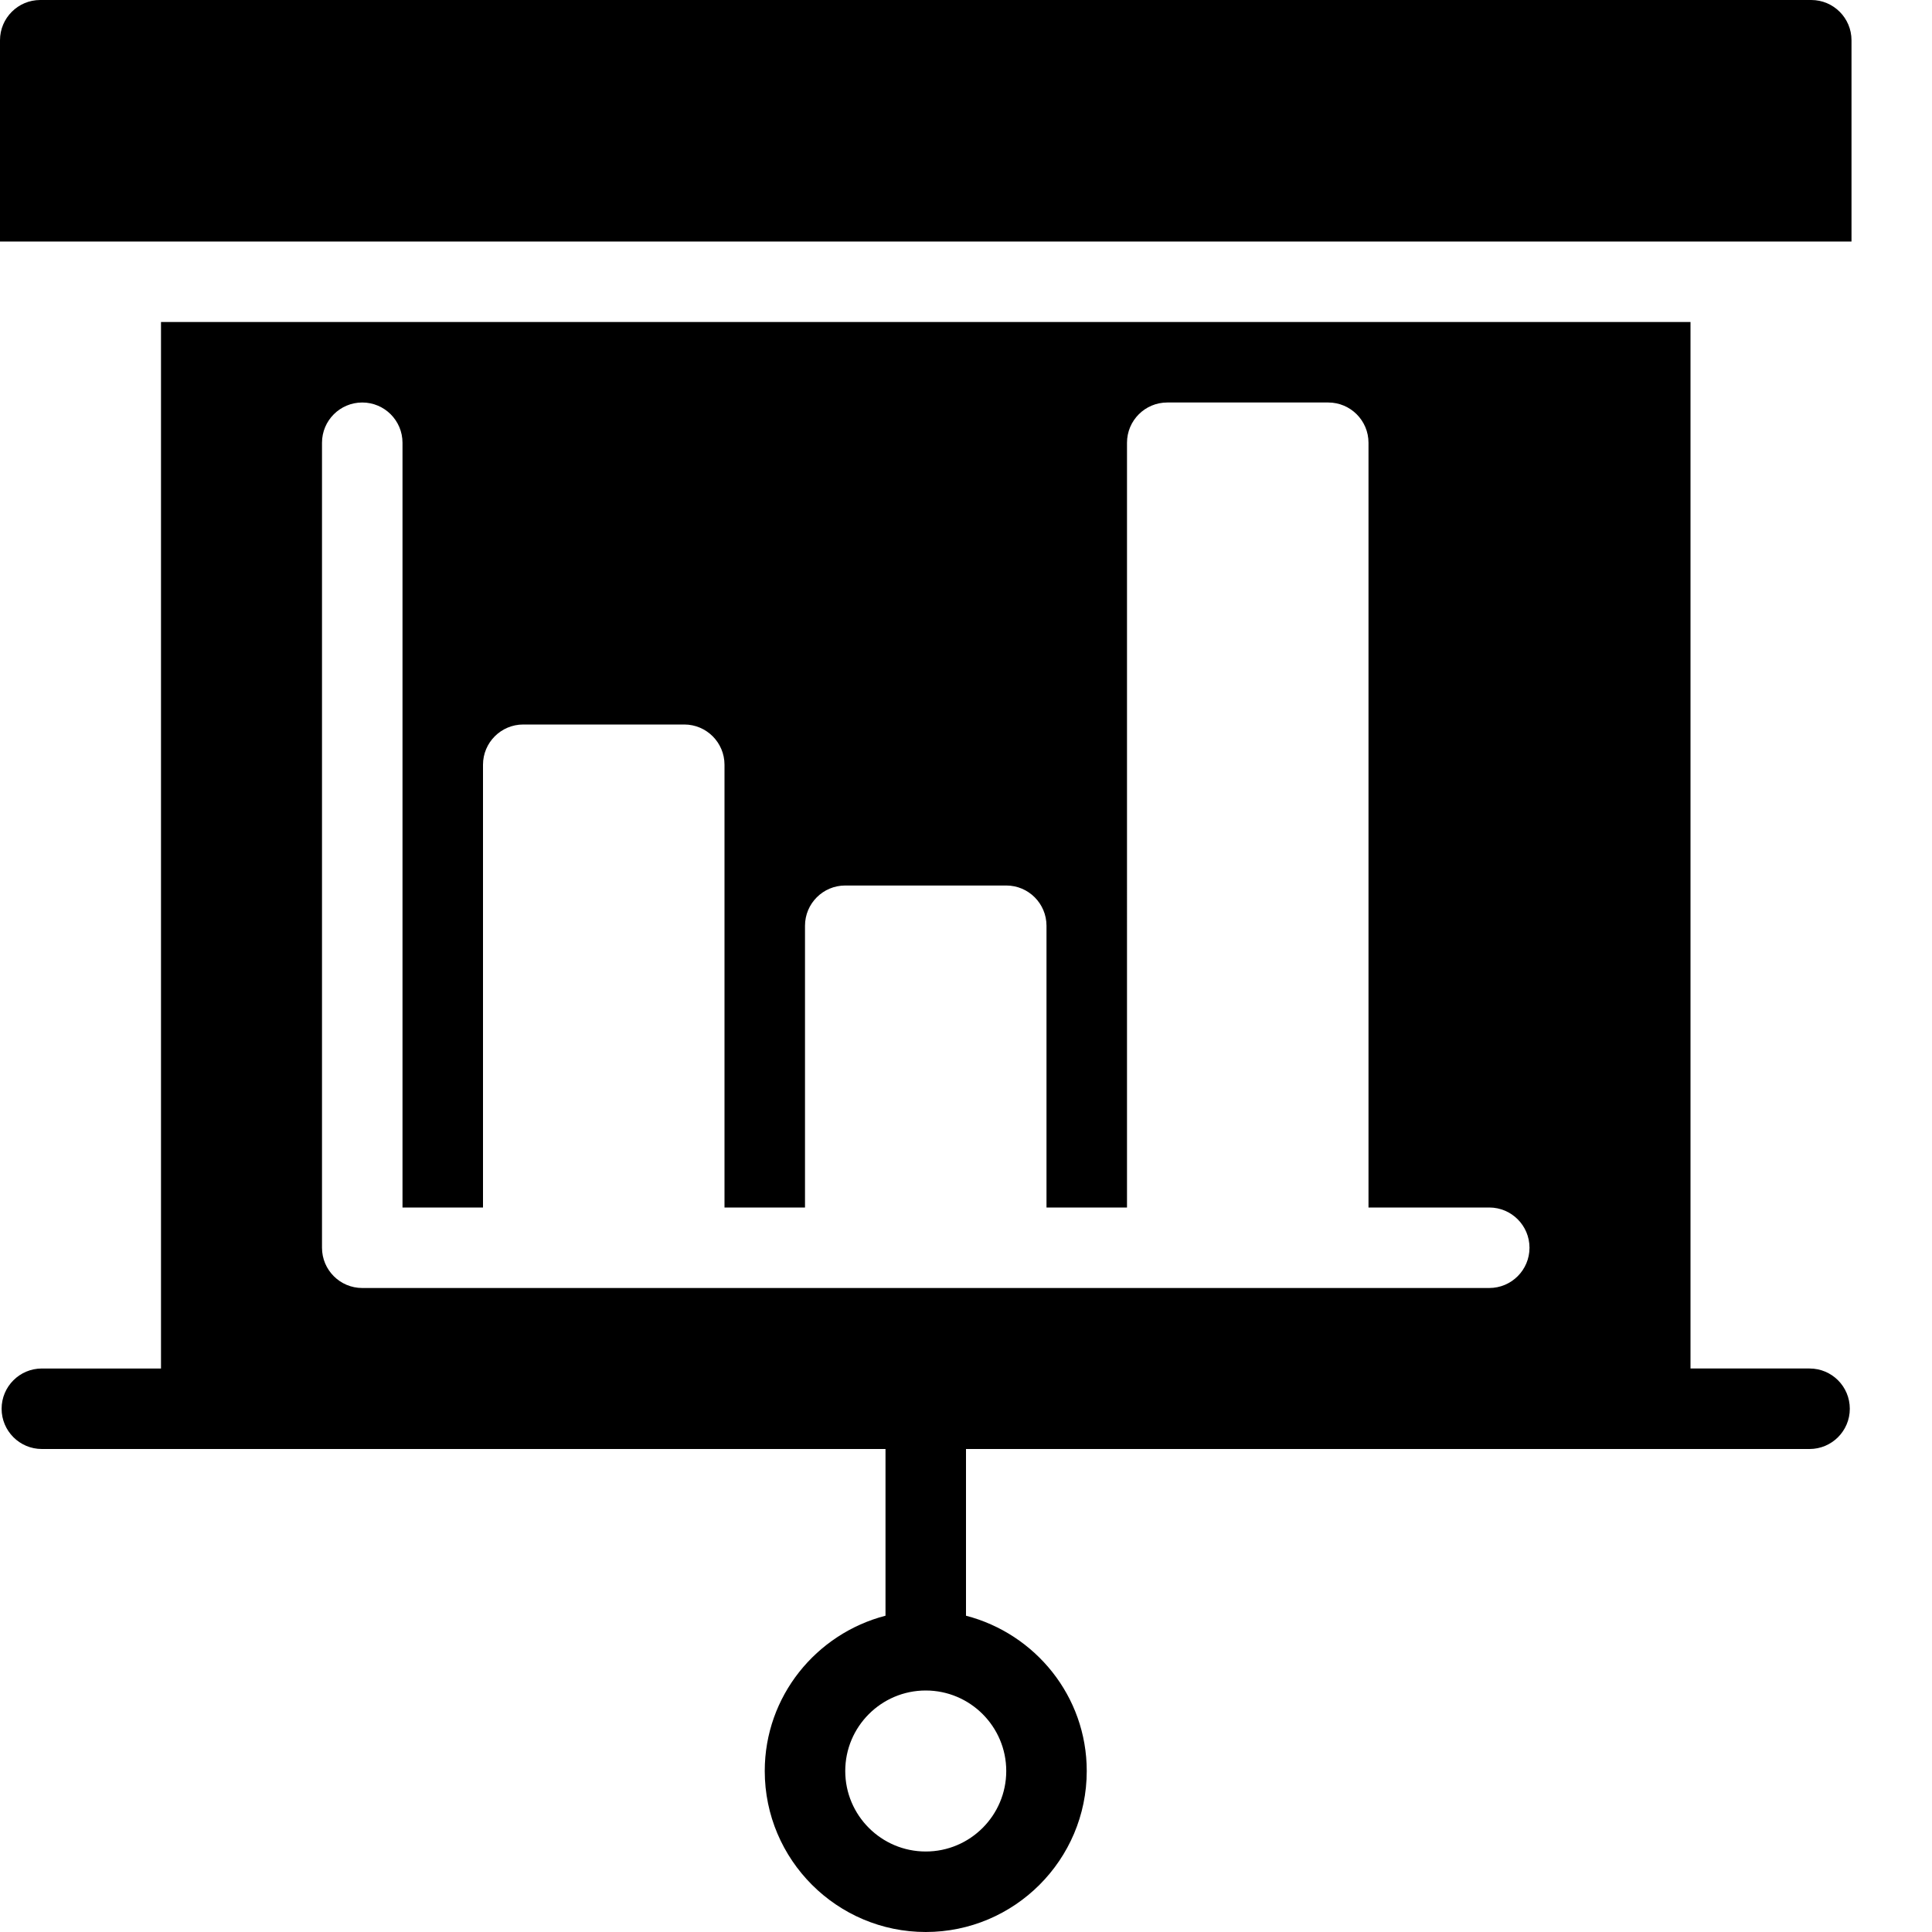 <?xml version="1.0" encoding="utf-8"?>
<!-- Generator: Adobe Illustrator 19.2.1, SVG Export Plug-In . SVG Version: 6.00 Build 0)  -->
<svg version="1.1" xmlns="http://www.w3.org/2000/svg" xmlns:xlink="http://www.w3.org/1999/xlink" x="0px" y="0px" width="24px"
	 height="24px" viewBox="0 0 24 24" enable-background="new 0 0 24 24" xml:space="preserve">
<g id="Filled_Icon">
	<g>
		<path d="M23,3V0.5C23,0.224,22.776,0,22.5,0h-22C0.224,0,0,0.224,0,0.5V3H23z"/>
		<path d="M22.479,17H21V4H2v13h-1.48c-0.276,0-0.5,0.224-0.5,0.5s0.224,0.5,0.5,0.5H11v2.071c-0.86,0.223-1.5,1-1.5,1.929
			c0,1.103,0.898,2,2,2s2-0.897,2-2c0-0.929-0.64-1.706-1.5-1.929V18h10.479c0.276,0,0.5-0.224,0.5-0.5S22.756,17,22.479,17z
			 M12.5,22c0,0.551-0.448,1-1,1s-1-0.449-1-1s0.448-1,1-1S12.5,21.449,12.5,22z M18.5,16c-4.979,0-8.776,0-14,0
			C4.224,16,4,15.776,4,15.5v-10C4,5.224,4.224,5,4.5,5S5,5.224,5,5.5V15h1V9.5C6,9.224,6.224,9,6.5,9h2C8.776,9,9,9.224,9,9.5V15h1
			v-3.5c0-0.276,0.224-0.5,0.5-0.5h2c0.276,0,0.5,0.224,0.5,0.5V15h1V5.5C14,5.224,14.224,5,14.5,5h2C16.776,5,17,5.224,17,5.5V15
			h1.5c0.276,0,0.5,0.224,0.5,0.5S18.776,16,18.5,16z"/>
	</g>
</g>
<g id="Invisibla_Shape">
	<rect fill="none" width="24" height="24"/>
</g>
</svg>
